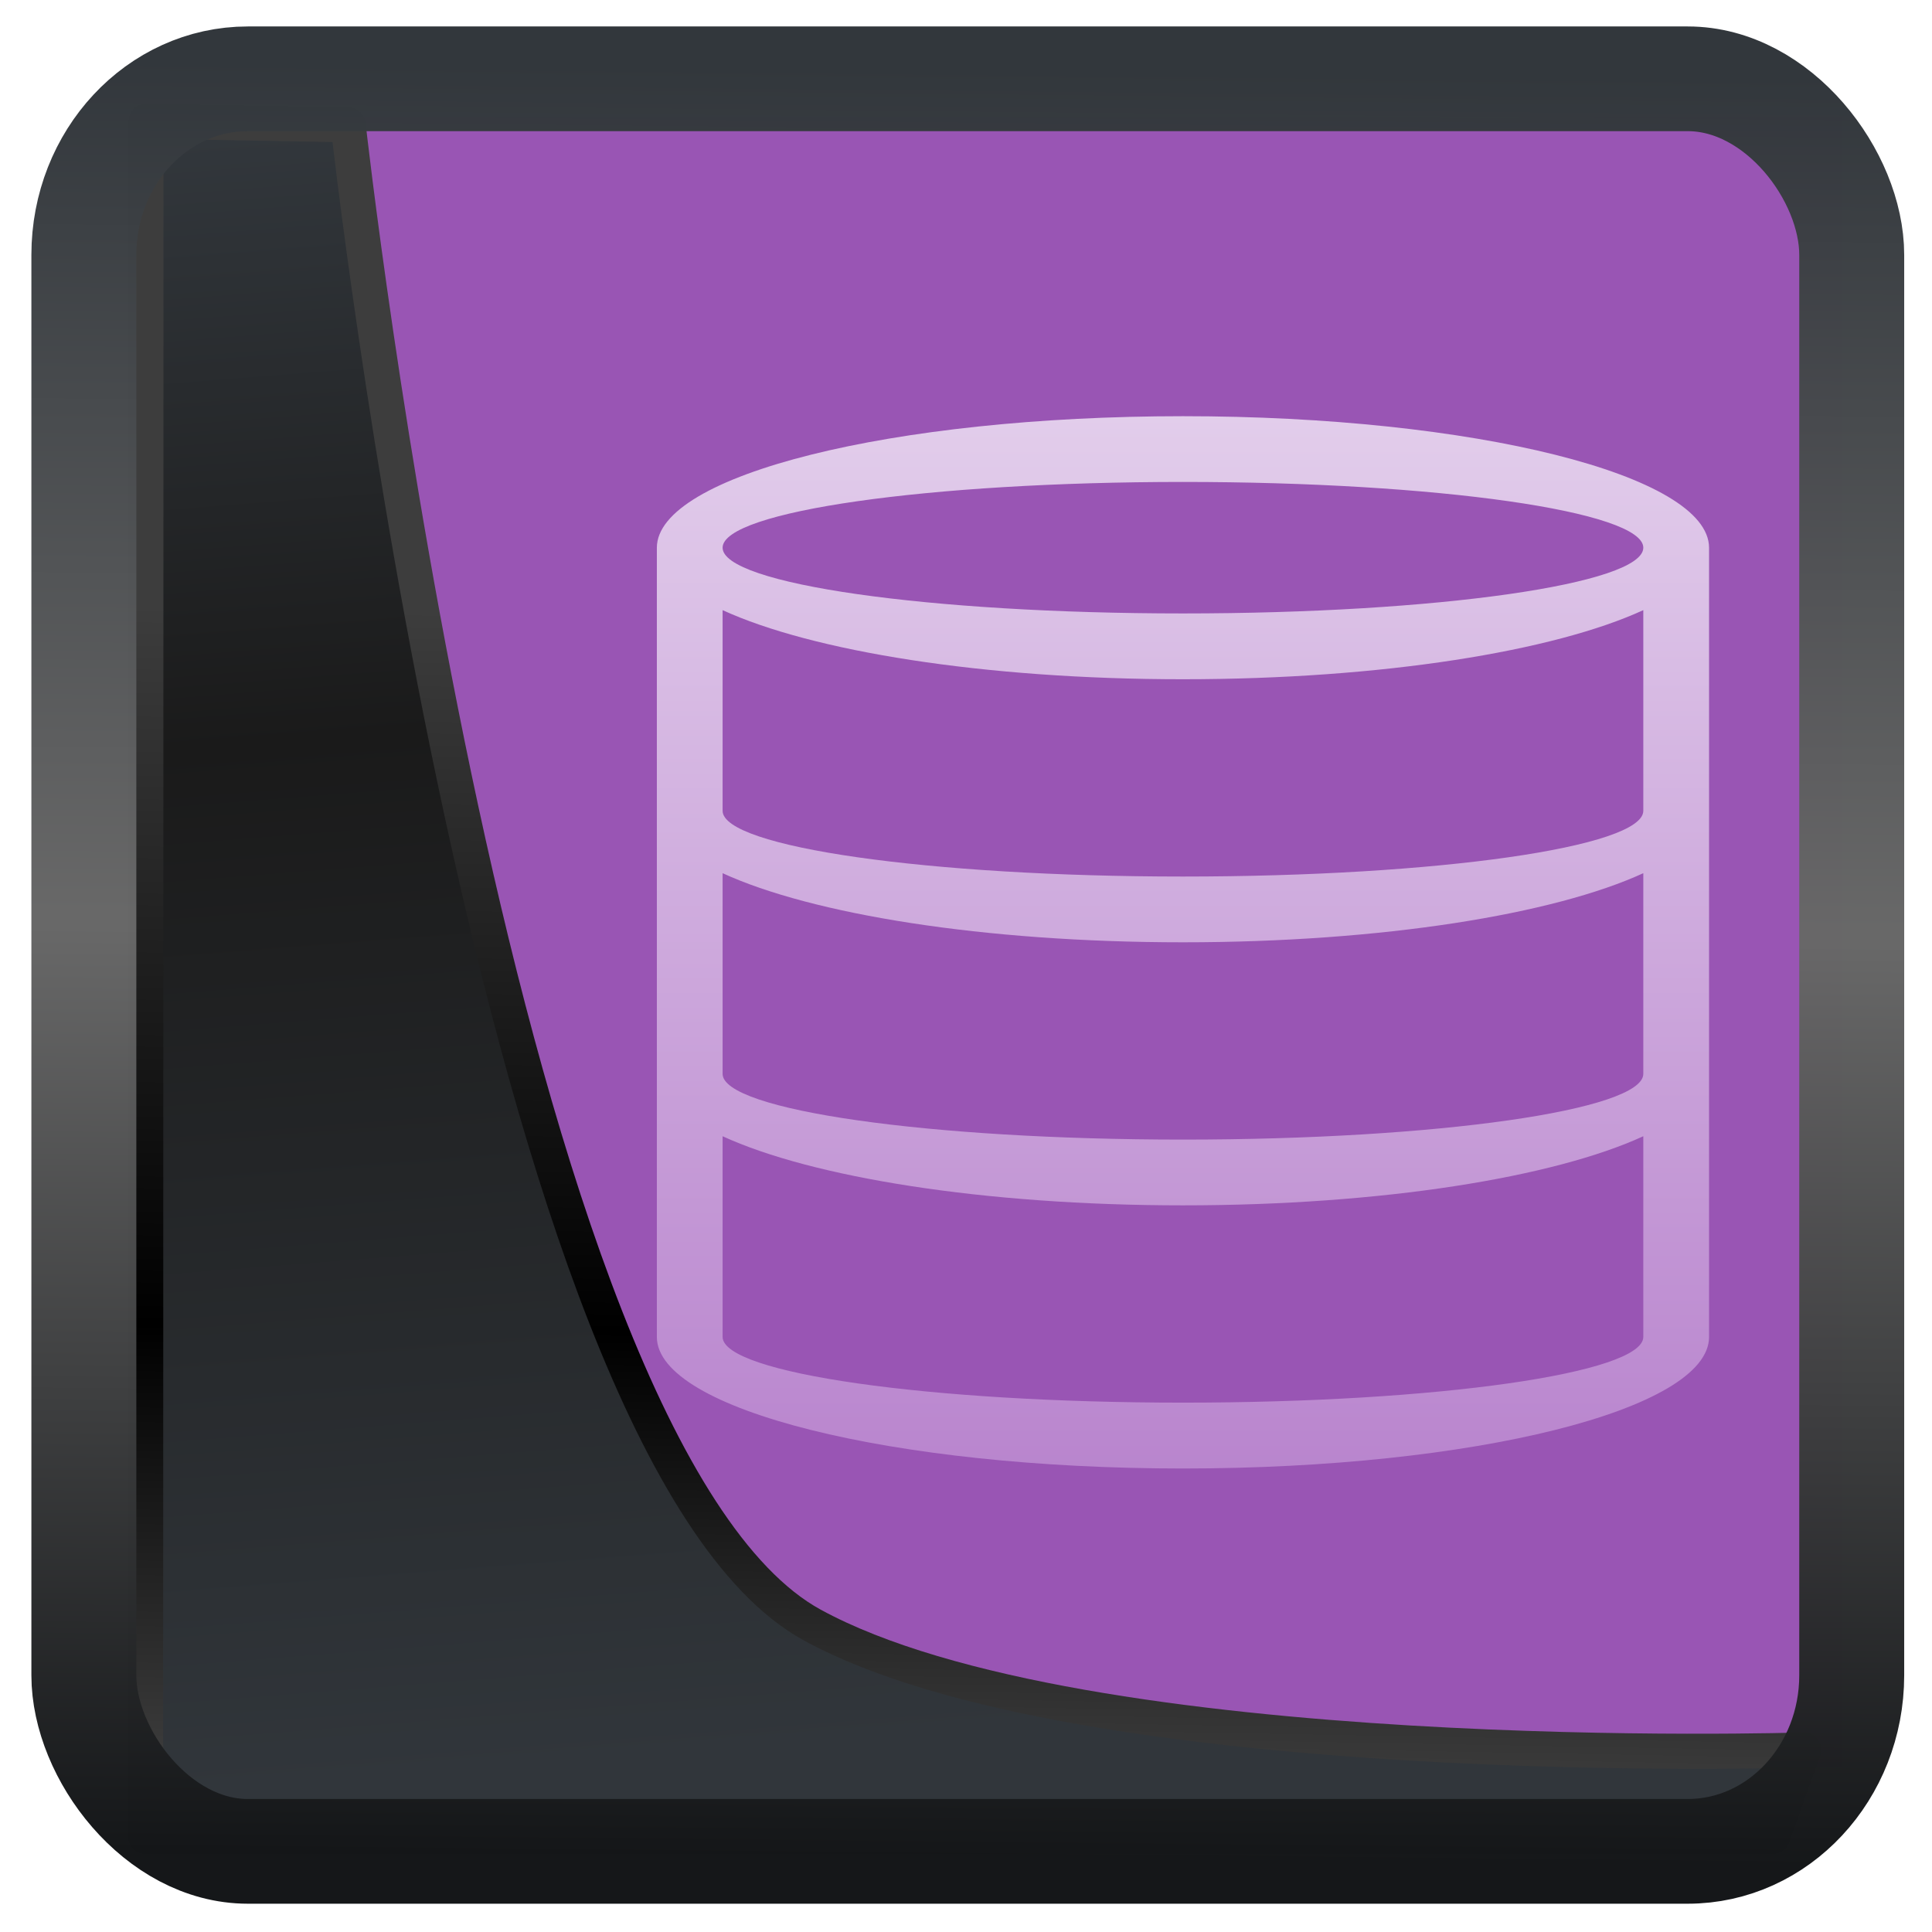 <?xml version="1.0" encoding="UTF-8" standalone="no"?>
<!-- Created with Inkscape (http://www.inkscape.org/) -->

<svg
   width="32"
   height="32"
   version="1.1"
   viewBox="0 0 32 32"
   id="svg22"
   xmlns:xlink="http://www.w3.org/1999/xlink"
   xmlns="http://www.w3.org/2000/svg"
   xmlns:svg="http://www.w3.org/2000/svg">
  <defs
     id="defs12">
    <linearGradient
       id="linearGradient1005-3-3"
       x1="5.253"
       x2="9.382"
       y1="15.383"
       y2="2.942"
       gradientTransform="matrix(1,0,0,1,1.632,-0.617)"
       gradientUnits="userSpaceOnUse">
      <stop
         stop-color="#fa8200"
         offset="0"
         id="stop2" />
      <stop
         stop-color="#ff9600"
         offset=".37"
         id="stop4" />
      <stop
         stop-color="#ffb400"
         offset="1"
         id="stop6" />
    </linearGradient>
    <filter
       id="filter4014"
       x="-0.062"
       y="-0.058"
       width="1.125"
       height="1.115"
       color-interpolation-filters="sRGB">
      <feGaussianBlur
         stdDeviation="1.094"
         id="feGaussianBlur9" />
    </filter>
    <linearGradient
       xlink:href="#linearGradient3487"
       id="linearGradient3403"
       gradientUnits="userSpaceOnUse"
       x1="6.949"
       y1="4.555"
       x2="11.215"
       y2="59.052" />
    <linearGradient
       id="linearGradient3487">
      <stop
         style="stop-color:#32373c;stop-opacity:1"
         offset="0"
         id="stop3481" />
      <stop
         id="stop3483"
         offset="0.368"
         style="stop-color:#1a1a1a;stop-opacity:1" />
      <stop
         style="stop-color:#31363b;stop-opacity:1"
         offset="1"
         id="stop3485" />
    </linearGradient>
    <linearGradient
       xlink:href="#linearGradient20604"
       id="linearGradient20558"
       gradientUnits="userSpaceOnUse"
       x1="25.802"
       y1="20.374"
       x2="25.111"
       y2="58.913" />
    <linearGradient
       id="linearGradient20604">
      <stop
         id="stop20598"
         offset="0"
         style="stop-color:#3d3d3d;stop-opacity:1" />
      <stop
         style="stop-color:#000000;stop-opacity:1"
         offset="0.618"
         id="stop20600" />
      <stop
         id="stop20602"
         offset="1"
         style="stop-color:#3d3d3d;stop-opacity:1" />
    </linearGradient>
    <filter
       style="color-interpolation-filters:sRGB"
       id="filter20720"
       x="-0.017"
       y="-0.016"
       width="1.034"
       height="1.033">
      <feGaussianBlur
         stdDeviation="0.147"
         id="feGaussianBlur20722" />
    </filter>
    <linearGradient
       gradientTransform="translate(0.361,-0.13)"
       xlink:href="#linearGradient4555"
       id="linearGradient4557"
       x1="43.5"
       y1="64.012"
       x2="44.142"
       y2="0.306"
       gradientUnits="userSpaceOnUse" />
    <linearGradient
       id="linearGradient4555">
      <stop
         style="stop-color:#141618;stop-opacity:1"
         offset="0"
         id="stop4551" />
      <stop
         id="stop4559"
         offset="0.518"
         style="stop-color:#686868;stop-opacity:1" />
      <stop
         style="stop-color:#31363b;stop-opacity:1"
         offset="1"
         id="stop4553" />
    </linearGradient>
    <filter
       style="color-interpolation-filters:sRGB"
       id="filter4601"
       x="-0.03"
       width="1.06"
       y="-0.03"
       height="1.06">
      <feGaussianBlur
         stdDeviation="0.015"
         id="feGaussianBlur4603" />
    </filter>
    <linearGradient
       id="b"
       y1="16"
       x1="16"
       y2="32"
       x2="32"
       gradientUnits="userSpaceOnUse"
       gradientTransform="translate(384.57,499.8)">
      <stop
         stop-color="#383e51"
         id="stop19812" />
      <stop
         offset="1"
         stop-color="#655c6f"
         stop-opacity="0"
         id="stop19814" />
    </linearGradient>
    <linearGradient
       id="c"
       y1="32"
       y2="16"
       x2="0"
       gradientUnits="userSpaceOnUse"
       gradientTransform="matrix(1.252,0,0,1.252,365.276,487.667)">
      <stop
         stop-color="#b985ce"
         id="stop19817" />
      <stop
         offset="1"
         stop-color="#e2cdeb"
         id="stop19819" />
    </linearGradient>
  </defs>
  <g
     id="g869"
     transform="matrix(0.654,0,0,0.654,4.291,2.52)">
    <rect
       y="-0.89"
       x="-1.509"
       height="41.806"
       width="41.607"
       id="rect4539-1"
       style="opacity:1;fill:#9955b4;fill-opacity:1;stroke:none;stroke-width:0.762;stroke-linejoin:round;stroke-miterlimit:7.8;stroke-dasharray:none;stroke-opacity:0.995" />
    <g
       transform="matrix(1.33,0,0,1.33,-502.392,-668.559)"
       id="g19834">
      <path
         style="color:#000000;fill:url(#c);stroke-width:2.505"
         d="m 395.331,507.704 c -5.533,0 -10.018,1.121 -10.018,2.505 v 15.028 c 0,1.384 4.486,2.505 10.018,2.505 5.533,0 10.018,-1.121 10.018,-2.505 v -15.028 c 0,-1.384 -4.486,-2.505 -10.018,-2.505 m 0,1.252 c 4.841,0 8.766,0.561 8.766,1.252 0,0.691 -3.925,1.252 -8.766,1.252 -4.841,0 -8.766,-0.561 -8.766,-1.252 0,-0.691 3.925,-1.252 8.766,-1.252 m -8.766,2.441 c 1.697,0.78 4.964,1.316 8.766,1.316 3.802,0 7.069,-0.536 8.766,-1.316 v 3.821 c 0,0.691 -3.925,1.252 -8.766,1.252 -4.841,0 -8.766,-0.561 -8.766,-1.252 z m 0,5.009 c 1.697,0.78 4.964,1.316 8.766,1.316 3.802,0 7.069,-0.536 8.766,-1.316 v 3.821 c 0,0.691 -3.925,1.252 -8.766,1.252 -4.841,0 -8.766,-0.561 -8.766,-1.252 z m 0,5.009 c 1.697,0.78 4.964,1.316 8.766,1.316 3.802,0 7.069,-0.536 8.766,-1.316 v 3.821 c 0,0.691 -3.925,1.252 -8.766,1.252 -4.841,0 -8.766,-0.561 -8.766,-1.252 z"
         id="path19832" />
    </g>
  </g>
  <path
     style="display:inline;mix-blend-mode:normal;fill:url(#linearGradient3403);fill-opacity:1;stroke:url(#linearGradient20558);stroke-width:1.162;stroke-linecap:butt;stroke-linejoin:round;stroke-miterlimit:4;stroke-dasharray:none;stroke-opacity:1;filter:url(#filter20720)"
     d="M 4.704,3.981 4.691,60.802 H 58.595 l 1.022,-2.866 c 0,0 -23.875,0.766 -32.844,-4.14 C 16.258,48.042 11.401,4.098 11.401,4.098 Z"
     id="path1686"
     transform="matrix(0.5,0,0,0.5,0.066,0.017)" />
  <rect
     style="display:inline;fill:none;fill-opacity:1;stroke:url(#linearGradient4557);stroke-width:3.714;stroke-linejoin:round;stroke-miterlimit:7.8;stroke-dasharray:none;stroke-opacity:0.995;filter:url(#filter4601)"
     id="rect4539"
     width="62.567"
     height="62.867"
     x="1.032"
     y="0.596"
     ry="6.245"
     rx="5.803"
     transform="matrix(0.468,0,0,0.467,0.906,1.027)" />
</svg>
